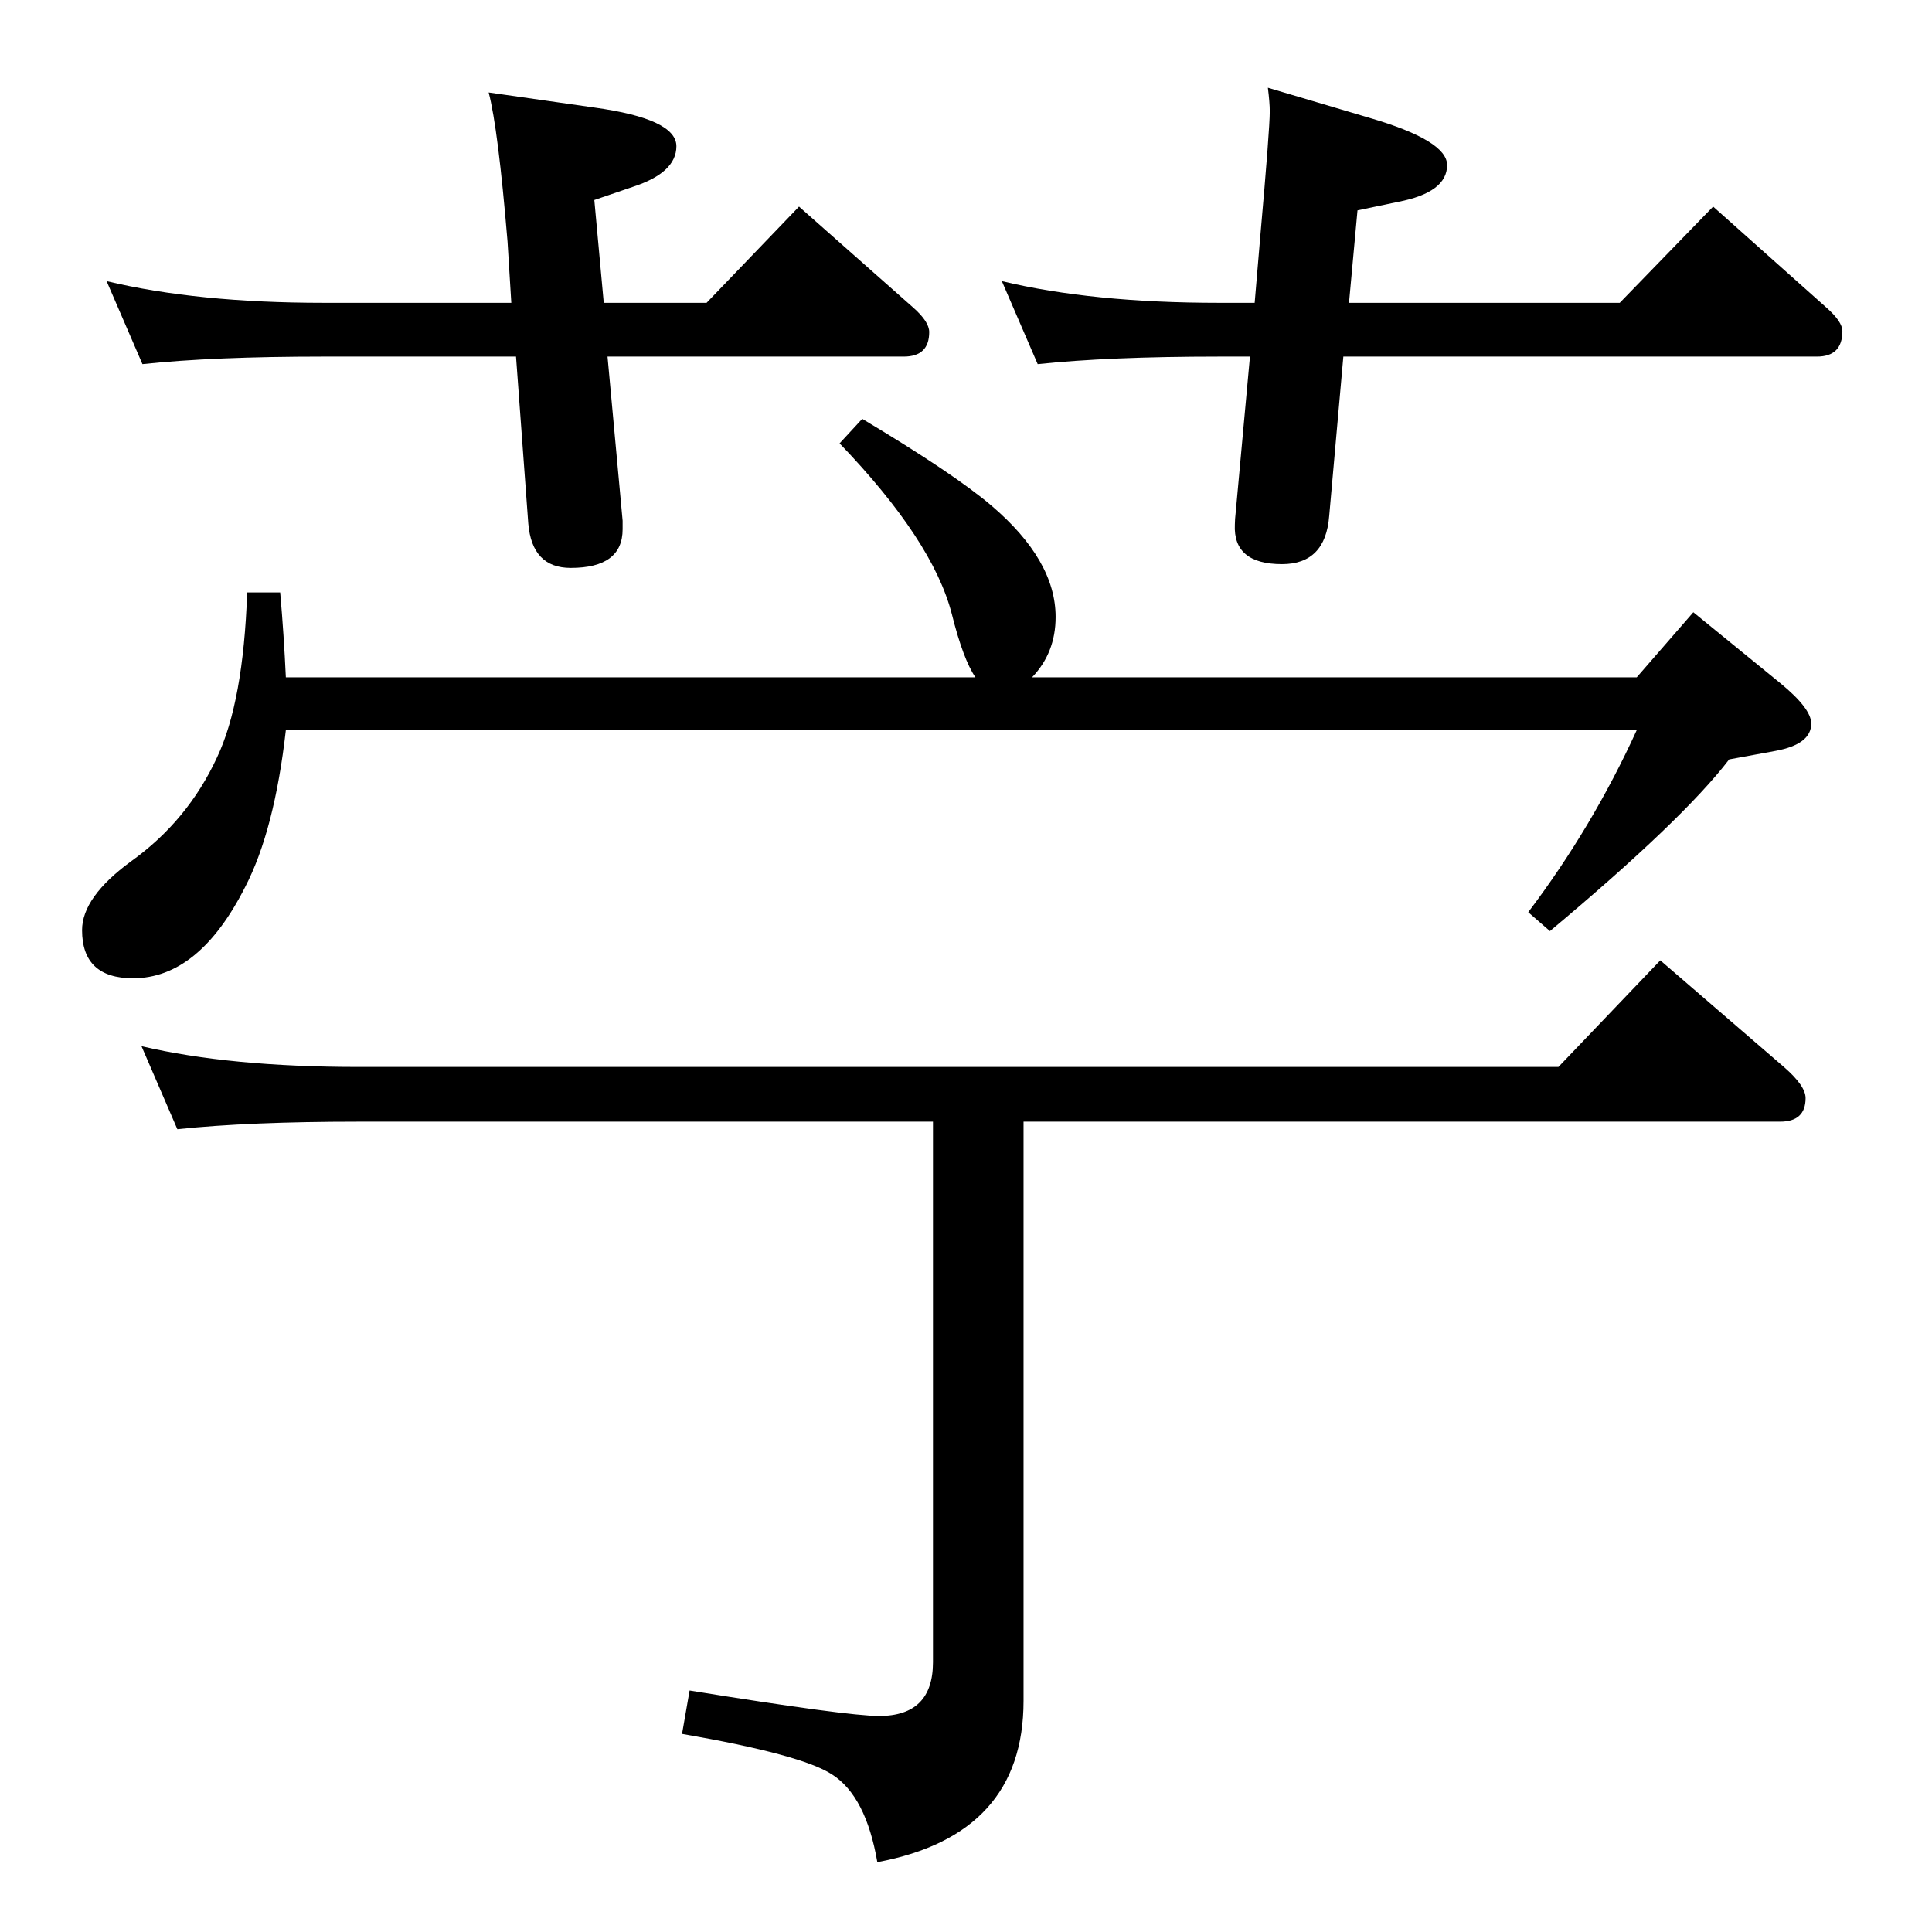 <?xml version="1.0" standalone="no"?>
<!DOCTYPE svg PUBLIC "-//W3C//DTD SVG 1.1//EN" "http://www.w3.org/Graphics/SVG/1.1/DTD/svg11.dtd" >
<svg xmlns="http://www.w3.org/2000/svg" xmlns:xlink="http://www.w3.org/1999/xlink" version="1.1" viewBox="0 -410 2048 2048">
  <g transform="matrix(1 0 0 -1 0 1638)">
   <path fill="currentColor"
d="M1330 1727l6 71q10 113 10 132q0 9 -2 25l108 -32q82 -24 82 -50q0 -29 -52 -39l-43 -9l-9 -98h287l99 102l120 -107q17 -15 17 -25q0 -27 -27 -27h-502l-15 -169q-4 -51 -50 -51q-52 0 -50 42q0 5 1 14l15 164h-33q-116 0 -192 -8l-38 88q96 -23 230 -23h38zM542 1727
l-4 65q-10 120 -20 158l112 -16q87 -12 87 -41q0 -28 -46 -43l-41 -14l10 -109h109l98 102l121 -107q17 -15 17 -26q0 -26 -27 -26h-314l16 -174v-9q0 -41 -55 -41q-41 0 -45 47l-13 177h-204q-117 0 -192 -8l-38 88q96 -23 230 -23h199zM914 1604q97 -58 137 -92
q68 -58 68 -118q0 -38 -25 -64h641l60 69l92 -75q33 -27 33 -43q0 -22 -38 -29l-49 -9q-49 -64 -190 -182l-23 20q68 90 115 193h-1432q-12 -106 -43 -166q-49 -97 -119 -97q-54 0 -54 51q0 35 52 73q60 43 91 110q28 59 32 175h35q4 -46 6 -90h731q-13 19 -25 67
q-20 78 -119 181zM1085 859v-614q0 -142 -155 -171q-12 70 -48 93q-32 21 -159 43l8 46q167 -27 201 -27q57 0 57 57v573h-609q-116 0 -192 -8l-38 88q94 -22 230 -22h1272l108 113l131 -113q23 -20 23 -33q0 -25 -27 -25h-802z" />
  </g>

</svg>
